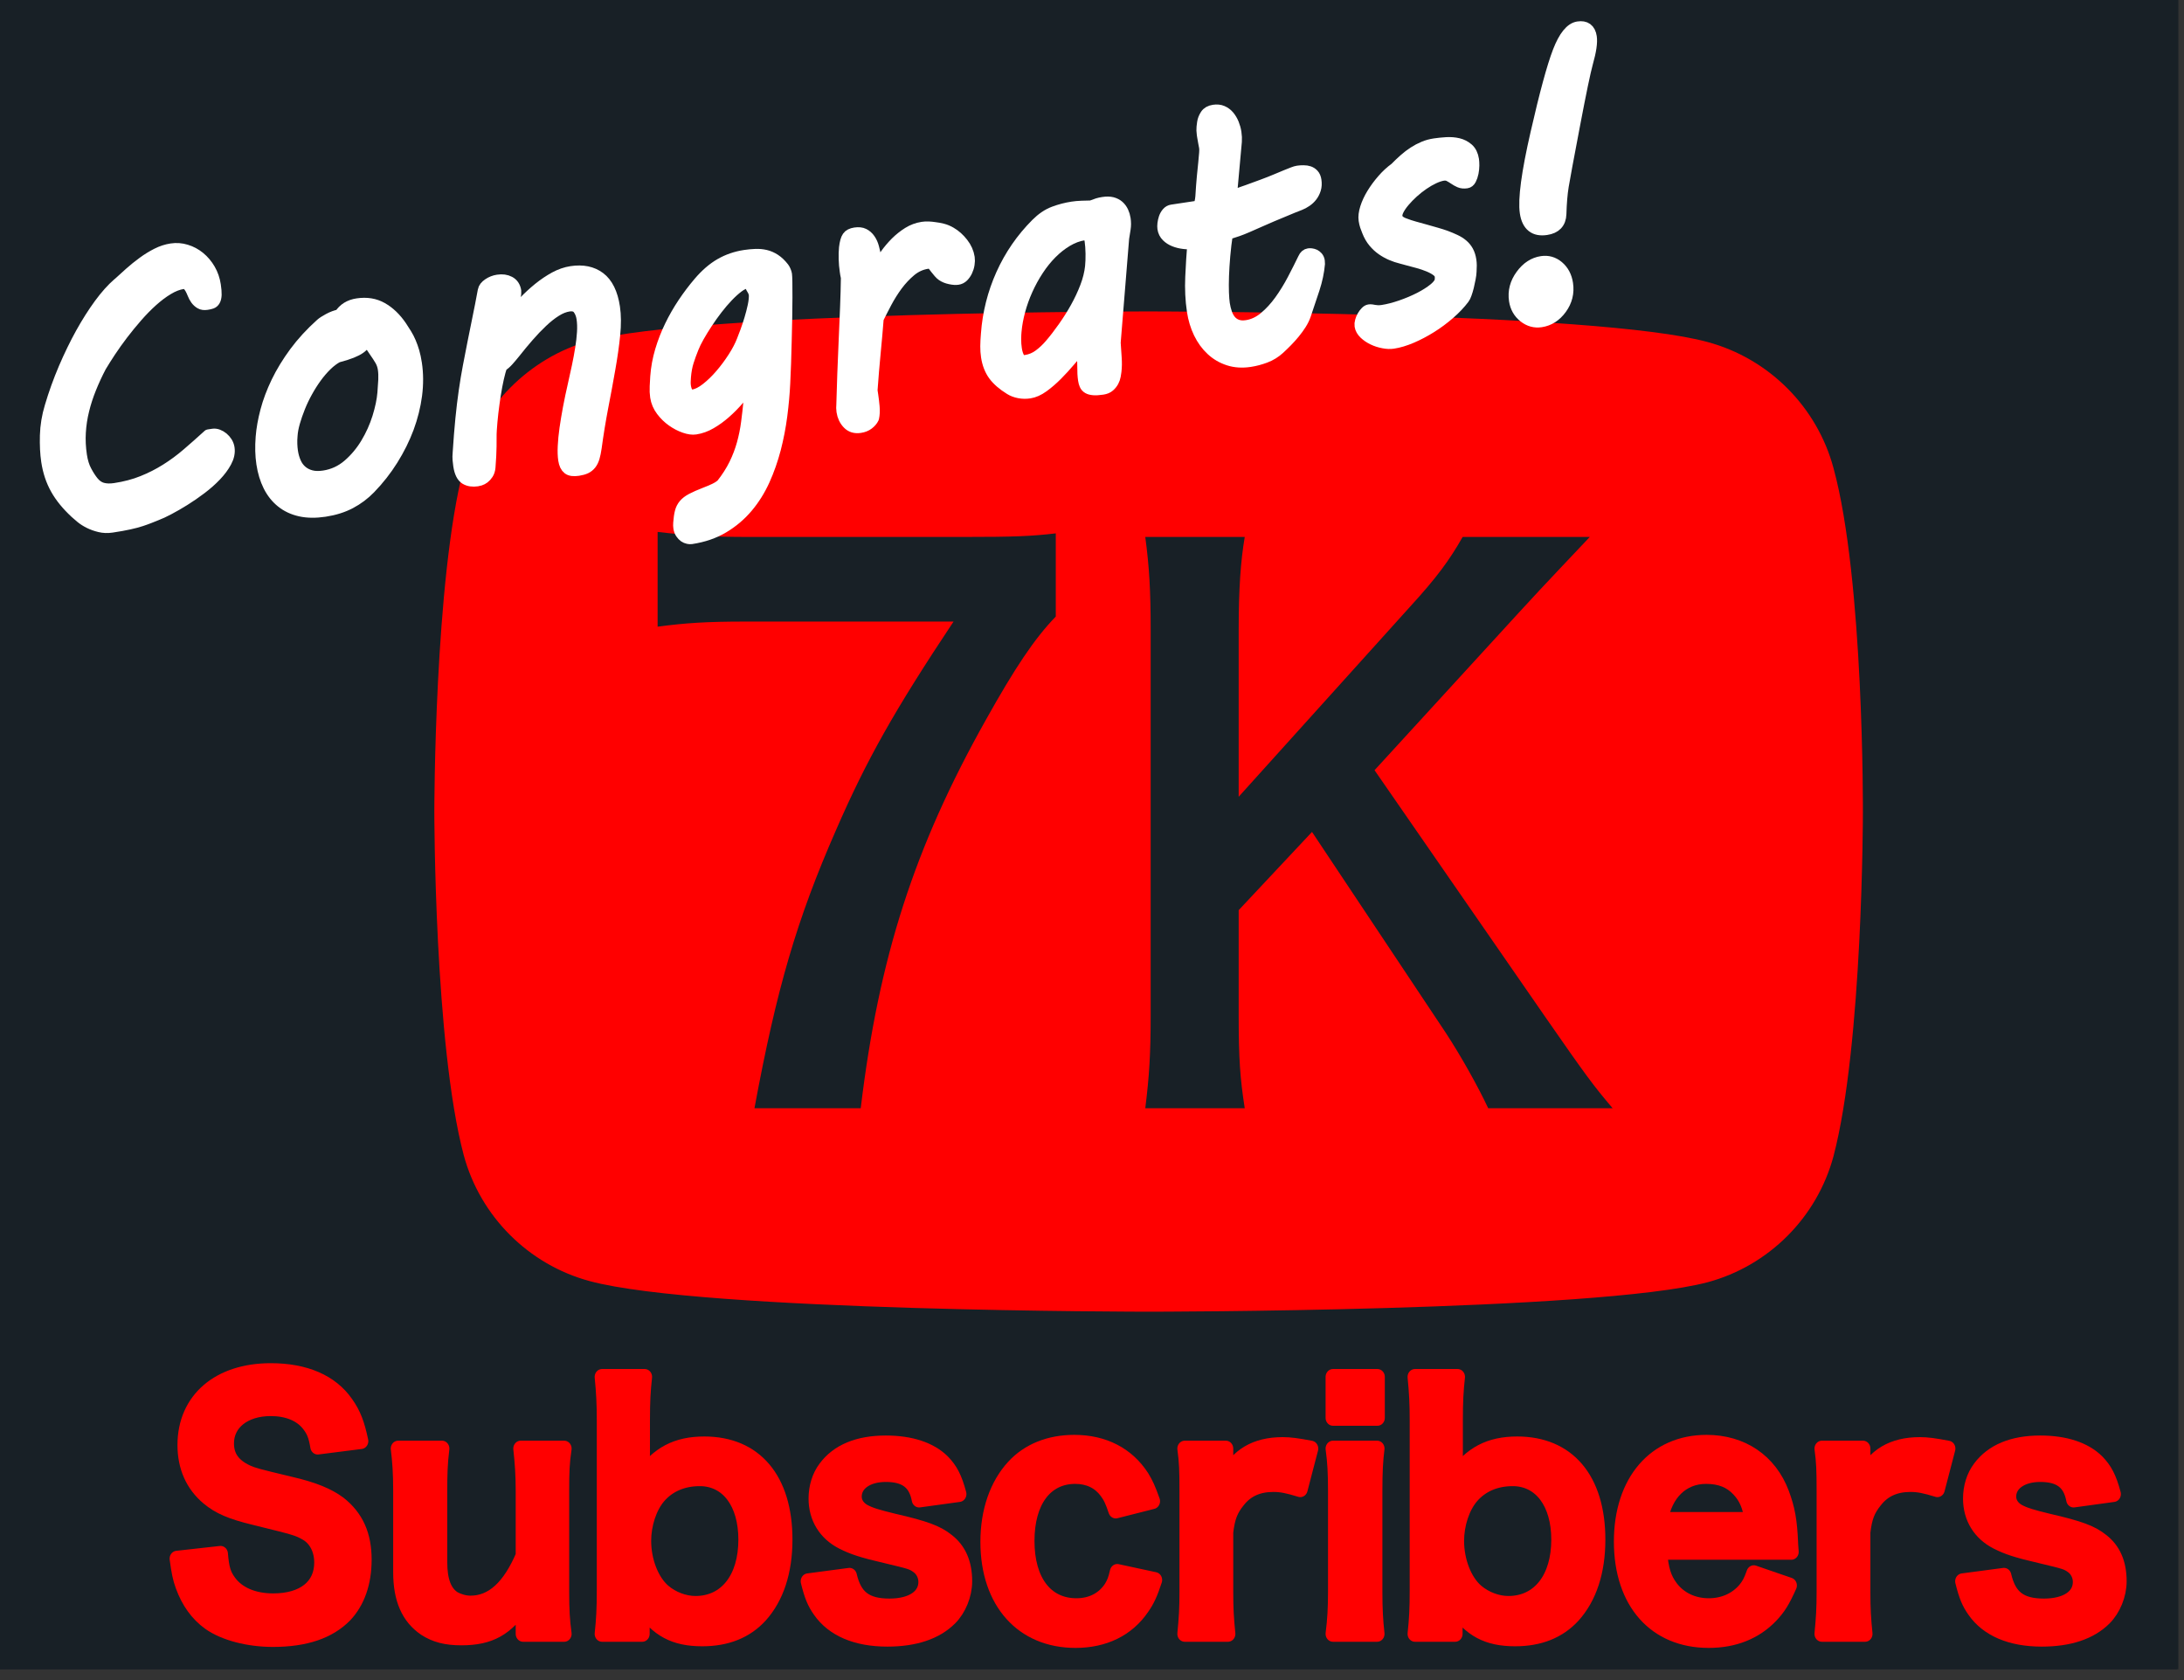 <?xml version="1.0" encoding="UTF-8" standalone="no"?>
<!DOCTYPE svg PUBLIC "-//W3C//DTD SVG 1.1//EN" "http://www.w3.org/Graphics/SVG/1.1/DTD/svg11.dtd">
<svg width="100%" height="100%" viewBox="0 0 143 110" version="1.1" xmlns="http://www.w3.org/2000/svg" xmlns:xlink="http://www.w3.org/1999/xlink" xml:space="preserve" xmlns:serif="http://www.serif.com/" style="fill-rule:evenodd;clip-rule:evenodd;stroke-linejoin:round;stroke-miterlimit:2;">
    <rect x="0" y="0" width="143" height="110" fill="#333333" stroke="none"/>
    <g transform="matrix(1,0,0,1,-182.914,-200.431)">
        <path d="M325.544,200.431L182.914,200.431L182.914,309.723L325.544,309.723L325.544,200.431ZM294.14,230.537L220.701,230.537L220.701,277.881L294.14,277.881L294.14,230.537Z" style="fill:rgb(24,32,38);"/>
        <clipPath id="_clip1">
            <path d="M325.544,200.431L182.914,200.431L182.914,309.723L325.544,309.723L325.544,200.431ZM294.14,230.537L220.701,230.537L220.701,277.881L294.14,277.881L294.14,230.537Z"/>
        </clipPath>
        <g clip-path="url(#_clip1)">
            <g transform="matrix(0.249,0,0,0.36,170.29,157.769)">
                <rect x="50.667" y="118.667" width="572.444" height="304" style="fill:rgb(24,32,38);"/>
            </g>
        </g>
        <g transform="matrix(0.625,0,0,0.667,193.611,307.154)">
            <path d="M1.428,-7.003C1.618,-5.704 1.745,-5.101 2.03,-4.372C2.632,-2.819 3.551,-1.616 4.817,-0.761C6.337,0.252 8.873,0.885 11.473,0.885C14.866,0.885 17.37,0.094 19.048,-1.521C20.346,-2.819 21.043,-4.657 21.043,-6.908C21.043,-9.286 20.22,-11.029 18.415,-12.361C17.275,-13.153 15.754,-13.756 13.249,-14.294C9.729,-15.087 9.476,-15.15 8.778,-15.436C7.32,-16.07 6.622,-16.989 6.622,-18.32C6.622,-20.381 8.493,-21.776 11.251,-21.776C12.995,-21.776 14.39,-21.237 15.215,-20.254C15.754,-19.62 15.976,-19.081 16.166,-18.003L20.695,-18.542C20.315,-20.223 19.935,-21.174 19.143,-22.219C17.591,-24.309 14.866,-25.417 11.251,-25.417C5.799,-25.417 2.252,-22.567 2.252,-18.162C2.252,-16.038 3.076,-14.294 4.691,-13.026C5.83,-12.139 7.098,-11.632 9.476,-11.093C13.851,-10.078 14.041,-10.047 14.993,-9.539C15.976,-9 16.578,-7.923 16.578,-6.623C16.578,-4.245 14.676,-2.819 11.505,-2.819C9.444,-2.819 7.795,-3.485 6.876,-4.689C6.305,-5.418 6.115,-6.052 5.989,-7.479L1.428,-7.003Z" style="fill:rgb(255,0,0);fill-rule:nonzero;stroke:rgb(255,0,0);stroke-width:1.55px;"/>
            <path d="M37.433,-17.81C37.591,-16.447 37.686,-15.243 37.686,-13.69L37.686,-7.288C36.259,-4.15 34.452,-2.597 32.169,-2.597C31.566,-2.597 30.901,-2.787 30.425,-3.041C29.442,-3.643 28.966,-4.816 28.966,-6.654L28.966,-13.69C28.966,-15.306 28.998,-16.384 29.188,-17.81L24.597,-17.81C24.755,-16.637 24.85,-15.433 24.85,-13.69L24.85,-5.671C24.85,-3.072 25.673,-1.299 27.415,-0.191C28.46,0.442 29.601,0.727 31.218,0.727C34.23,0.727 35.974,-0.191 37.718,-2.66C37.686,-1.869 37.686,-1.774 37.686,-1.299L37.686,0.378L41.993,0.378C41.802,-0.921 41.739,-1.998 41.739,-3.741L41.739,-13.691C41.739,-15.465 41.771,-16.448 41.993,-17.81L37.433,-17.81Z" style="fill:rgb(255,0,0);fill-rule:nonzero;stroke:rgb(255,0,0);stroke-width:1.55px;"/>
            <path d="M50.17,0.378L50.17,-1.175C50.17,-1.555 50.17,-1.904 50.138,-2.316C51.723,-0.096 53.53,0.822 56.447,0.822C59.016,0.822 61.045,0.062 62.533,-1.457C64.243,-3.231 65.129,-5.767 65.129,-8.874C65.129,-14.771 61.995,-18.222 56.669,-18.222C53.752,-18.222 51.787,-17.241 50.138,-15.025C50.17,-16.101 50.201,-16.893 50.201,-17.399L50.201,-20.567C50.201,-22.469 50.265,-23.515 50.423,-24.846L45.958,-24.846C46.117,-23.325 46.18,-22.216 46.18,-20.599L46.18,-3.897C46.18,-2.03 46.117,-1.016 45.958,0.378L50.17,0.378ZM61.013,-8.874C61.013,-5.038 58.952,-2.565 55.75,-2.565C54.577,-2.565 53.34,-3.009 52.421,-3.738C51.153,-4.753 50.328,-6.75 50.328,-8.748C50.328,-10.396 50.931,-12.108 51.882,-13.154C52.928,-14.296 54.418,-14.898 56.194,-14.898C59.111,-14.898 61.013,-12.52 61.013,-8.874Z" style="fill:rgb(255,0,0);fill-rule:nonzero;stroke:rgb(255,0,0);stroke-width:1.55px;"/>
            <path d="M67.542,-4.785C67.922,-3.358 68.208,-2.724 68.778,-1.963C70.139,-0.128 72.577,0.854 75.844,0.854C78.729,0.854 80.947,0.157 82.404,-1.204C83.354,-2.09 83.956,-3.485 83.956,-4.785C83.956,-6.528 83.354,-7.828 82.119,-8.716C81.074,-9.508 79.776,-9.952 76.541,-10.65C74.734,-11.062 74.068,-11.252 73.37,-11.601C72.736,-11.95 72.387,-12.489 72.387,-13.091C72.387,-14.422 73.719,-15.31 75.685,-15.31C77.746,-15.31 78.825,-14.549 79.173,-12.806L83.354,-13.345C82.911,-14.898 82.467,-15.69 81.644,-16.481C80.346,-17.684 78.285,-18.317 75.685,-18.317C72.799,-18.317 70.646,-17.494 69.348,-15.848C68.714,-15.057 68.366,-14.01 68.366,-12.901C68.366,-11.062 69.348,-9.54 71.152,-8.684C72.229,-8.177 73.212,-7.86 75.717,-7.321C78.254,-6.75 78.444,-6.718 79.046,-6.306C79.554,-5.958 79.871,-5.355 79.871,-4.721C79.871,-3.231 78.412,-2.312 76.066,-2.312C73.592,-2.312 72.419,-3.168 71.881,-5.324L67.542,-4.785Z" style="fill:rgb(255,0,0);fill-rule:nonzero;stroke:rgb(255,0,0);stroke-width:1.55px;"/>
            <path d="M103.638,-12.647C103.194,-13.82 102.94,-14.327 102.528,-14.961C101.007,-17.178 98.535,-18.381 95.429,-18.381C92.83,-18.381 90.611,-17.557 89.06,-15.975C87.318,-14.201 86.368,-11.633 86.368,-8.652C86.368,-2.787 89.978,0.981 95.556,0.981C98.566,0.981 101.007,-0.127 102.528,-2.217C103.099,-2.977 103.416,-3.643 103.859,-4.911L99.929,-5.704C99.739,-4.911 99.581,-4.563 99.295,-4.119C98.503,-2.977 97.235,-2.343 95.651,-2.343C92.45,-2.343 90.484,-4.785 90.484,-8.748C90.484,-12.679 92.418,-15.12 95.524,-15.12C96.918,-15.12 98.028,-14.613 98.788,-13.662C99.2,-13.154 99.422,-12.71 99.771,-11.728L103.638,-12.647Z" style="fill:rgb(255,0,0);fill-rule:nonzero;stroke:rgb(255,0,0);stroke-width:1.55px;"/>
            <path d="M120.213,-17.81C118.787,-18.064 118.027,-18.159 117.266,-18.159C114.413,-18.159 112.448,-17.082 111.307,-14.834L111.307,-17.81L107.001,-17.81C107.191,-16.511 107.223,-15.624 107.223,-13.691L107.223,-3.741C107.223,-2.093 107.16,-1.174 107.001,0.378L111.529,0.378C111.371,-1.111 111.307,-2.03 111.307,-3.741L111.307,-9.603C111.498,-11.124 111.815,-11.853 112.607,-12.772C113.494,-13.821 114.699,-14.328 116.283,-14.328C117.107,-14.328 117.773,-14.201 119.104,-13.821L120.213,-17.81Z" style="fill:rgb(255,0,0);fill-rule:nonzero;stroke:rgb(255,0,0);stroke-width:1.55px;"/>
            <path d="M122.531,-24.846L122.531,-20.825L127.186,-20.825L127.186,-24.846L122.531,-24.846ZM122.531,-17.81C122.721,-16.511 122.785,-15.434 122.785,-13.691L122.785,-3.741C122.784,-2.157 122.721,-1.048 122.531,0.378L127.154,0.378C126.996,-0.953 126.933,-2.03 126.933,-3.773L126.933,-13.659C126.933,-15.592 126.996,-16.638 127.154,-17.81L122.531,-17.81Z" style="fill:rgb(255,0,0);fill-rule:nonzero;stroke:rgb(255,0,0);stroke-width:1.55px;"/>
            <path d="M135.332,0.378L135.332,-1.175C135.332,-1.555 135.332,-1.904 135.3,-2.316C136.885,-0.096 138.692,0.822 141.609,0.822C144.177,0.822 146.207,0.062 147.695,-1.457C149.405,-3.231 150.291,-5.767 150.291,-8.874C150.291,-14.771 147.156,-18.222 141.831,-18.222C138.914,-18.222 136.949,-17.241 135.3,-15.025C135.332,-16.101 135.363,-16.893 135.363,-17.399L135.363,-20.567C135.363,-22.469 135.427,-23.515 135.585,-24.846L131.12,-24.846C131.279,-23.325 131.342,-22.216 131.342,-20.599L131.342,-3.897C131.342,-2.03 131.279,-1.016 131.12,0.378L135.332,0.378ZM146.175,-8.874C146.175,-5.038 144.114,-2.565 140.912,-2.565C139.739,-2.565 138.502,-3.009 137.583,-3.738C136.314,-4.753 135.49,-6.75 135.49,-8.748C135.49,-10.396 136.092,-12.108 137.044,-13.154C138.09,-14.296 139.58,-14.898 141.356,-14.898C144.273,-14.898 146.175,-12.52 146.175,-8.874Z" style="fill:rgb(255,0,0);fill-rule:nonzero;stroke:rgb(255,0,0);stroke-width:1.55px;"/>
            <path d="M170.546,-7.672C170.482,-8.4 170.482,-8.495 170.482,-8.558C170.387,-10.711 170.165,-11.853 169.563,-13.375C168.295,-16.545 165.379,-18.381 161.671,-18.381C156.252,-18.381 152.734,-14.549 152.734,-8.685C152.734,-2.756 156.283,0.981 161.893,0.981C164.555,0.981 166.774,0.157 168.422,-1.457C169.214,-2.248 169.626,-2.851 170.355,-4.373L166.616,-5.579C166.299,-4.722 166.077,-4.373 165.696,-3.929C164.777,-2.914 163.446,-2.343 161.893,-2.343C160.277,-2.343 158.85,-2.978 157.931,-4.12C157.202,-5.039 156.917,-5.927 156.759,-7.672L170.546,-7.672ZM156.854,-10.806C157.329,-13.47 159.136,-15.12 161.608,-15.12C163.097,-15.12 164.175,-14.708 165.031,-13.851C165.823,-13.058 166.204,-12.201 166.425,-10.806L156.854,-10.806Z" style="fill:rgb(255,0,0);fill-rule:nonzero;stroke:rgb(255,0,0);stroke-width:1.55px;"/>
            <path d="M186.961,-17.81C185.535,-18.064 184.774,-18.159 184.014,-18.159C181.161,-18.159 179.196,-17.082 178.055,-14.834L178.055,-17.81L173.749,-17.81C173.939,-16.511 173.971,-15.624 173.971,-13.691L173.971,-3.741C173.971,-2.093 173.907,-1.174 173.749,0.378L178.277,0.378C178.118,-1.111 178.055,-2.03 178.055,-3.741L178.055,-9.603C178.245,-11.124 178.562,-11.853 179.355,-12.772C180.242,-13.821 181.446,-14.328 183.031,-14.328C183.855,-14.328 184.521,-14.201 185.852,-13.821L186.961,-17.81Z" style="fill:rgb(255,0,0);fill-rule:nonzero;stroke:rgb(255,0,0);stroke-width:1.55px;"/>
            <path d="M188.486,-4.785C188.867,-3.358 189.152,-2.724 189.722,-1.963C191.084,-0.128 193.522,0.854 196.788,0.854C199.674,0.854 201.892,0.157 203.348,-1.204C204.298,-2.09 204.9,-3.485 204.9,-4.785C204.9,-6.528 204.298,-7.828 203.063,-8.716C202.019,-9.508 200.72,-9.952 197.486,-10.65C195.678,-11.062 195.012,-11.252 194.315,-11.601C193.68,-11.95 193.332,-12.489 193.332,-13.091C193.332,-14.422 194.663,-15.31 196.63,-15.31C198.691,-15.31 199.769,-14.549 200.118,-12.806L204.298,-13.345C203.855,-14.898 203.412,-15.69 202.589,-16.481C201.29,-17.684 199.23,-18.317 196.63,-18.317C193.744,-18.317 191.59,-17.494 190.292,-15.848C189.659,-15.057 189.31,-14.01 189.31,-12.901C189.31,-11.062 190.292,-9.54 192.097,-8.684C193.173,-8.177 194.156,-7.86 196.661,-7.321C199.198,-6.75 199.388,-6.718 199.991,-6.306C200.498,-5.958 200.815,-5.355 200.815,-4.721C200.815,-3.231 199.357,-2.312 197.01,-2.312C194.537,-2.312 193.363,-3.168 192.825,-5.324L188.486,-4.785Z" style="fill:rgb(255,0,0);fill-rule:nonzero;stroke:rgb(255,0,0);stroke-width:1.55px;"/>
        </g>
        <path d="M302.962,231.069C301.883,227.062 298.724,223.903 294.718,222.824C287.398,220.821 258.12,220.821 258.12,220.821C258.12,220.821 228.842,220.821 221.522,222.748C217.593,223.826 214.357,227.062 213.278,231.069C211.352,238.388 211.352,253.566 211.352,253.566C211.352,253.566 211.352,268.822 213.278,276.064C214.357,280.07 217.516,283.23 221.523,284.309C228.919,286.312 258.12,286.312 258.12,286.312C258.12,286.312 287.398,286.312 294.718,284.385C298.725,283.307 301.883,280.147 302.962,276.141C304.889,268.822 304.889,253.643 304.889,253.643C304.889,253.643 304.966,238.388 302.962,231.069ZM252.043,235.352C250.457,235.54 249.312,235.587 246.009,235.587L232.005,235.587C229.407,235.587 227.997,235.493 225.972,235.258L225.972,241.462C227.777,241.221 229.142,241.127 231.741,241.127L245.349,241.127C241.473,246.955 239.668,250.151 237.642,254.804C235.088,260.632 233.766,265.144 232.313,272.993L239.271,272.993C240.46,263.076 242.794,255.885 247.463,247.566C249.356,244.182 250.633,242.255 252.043,240.798L252.043,235.352ZM272.914,250.859L282.338,240.568C284.276,238.453 285.729,236.949 287.007,235.587L278.683,235.587C277.802,237.137 276.966,238.265 275.248,240.145L264.018,252.598L264.018,241.649C264.018,238.97 264.15,237.137 264.415,235.587L257.902,235.587C258.167,237.56 258.255,239.111 258.255,241.649L258.255,266.931C258.255,269.421 258.167,270.878 257.902,272.993L264.415,272.993C264.106,271.019 264.018,269.703 264.018,266.931L264.018,260.023L268.819,254.901L277.582,268.059C278.595,269.609 279.696,271.583 280.357,272.993L288.504,272.993C287.227,271.489 286.742,270.831 284.1,267.025L272.914,250.859Z" style="fill:rgb(255,0,0);"/>
        <g transform="matrix(2.004,-0.302,0.322,2.138,-122.395,-116.848)">
            <path d="M124.938,180.171C124.938,179.944 124.966,179.687 125.02,179.4C125.075,179.113 125.171,178.835 125.308,178.565C125.495,178.19 125.704,177.828 125.934,177.478C126.165,177.129 126.401,176.806 126.643,176.511C126.886,176.216 127.128,175.955 127.37,175.726C127.612,175.498 127.843,175.319 128.061,175.19L128.056,175.196C128.192,175.11 128.337,175.02 128.489,174.926C128.641,174.833 128.798,174.747 128.958,174.669C129.118,174.59 129.28,174.526 129.444,174.475C129.608,174.424 129.77,174.399 129.931,174.399C130.095,174.399 130.251,174.432 130.399,174.499C130.548,174.565 130.678,174.656 130.789,174.771C130.9,174.886 130.988,175.02 131.053,175.173C131.117,175.325 131.149,175.487 131.149,175.659C131.149,175.78 131.142,175.875 131.129,175.943C131.115,176.011 131.094,176.063 131.064,176.098C131.035,176.133 130.998,176.155 130.953,176.163C130.908,176.171 130.856,176.174 130.798,176.174C130.712,176.174 130.644,176.156 130.596,176.119C130.547,176.082 130.508,176.037 130.478,175.984C130.449,175.931 130.427,175.873 130.411,175.808C130.395,175.744 130.377,175.685 130.355,175.632C130.334,175.58 130.307,175.535 130.273,175.498C130.24,175.461 130.194,175.442 130.136,175.442C129.979,175.442 129.81,175.477 129.629,175.548C129.447,175.618 129.262,175.712 129.072,175.829C128.883,175.946 128.693,176.08 128.504,176.23C128.314,176.381 128.134,176.534 127.962,176.69C127.79,176.846 127.631,177.001 127.484,177.153C127.338,177.305 127.212,177.442 127.106,177.563C126.95,177.762 126.808,177.965 126.679,178.17C126.55,178.375 126.438,178.584 126.345,178.797C126.251,179.009 126.179,179.228 126.128,179.453C126.077,179.677 126.052,179.911 126.052,180.153C126.052,180.34 126.078,180.505 126.131,180.645C126.183,180.786 126.241,180.907 126.304,181.008C126.378,181.126 126.47,181.207 126.579,181.252C126.688,181.297 126.819,181.319 126.972,181.319C127.304,181.319 127.61,181.288 127.891,181.225C128.173,181.163 128.442,181.079 128.7,180.973C128.958,180.868 129.21,180.743 129.456,180.598C129.702,180.454 129.956,180.299 130.218,180.135L130.37,180.135C130.421,180.135 130.473,180.149 130.525,180.176C130.578,180.204 130.625,180.239 130.666,180.282C130.707,180.325 130.74,180.374 130.766,180.428C130.791,180.483 130.804,180.54 130.804,180.598C130.804,180.727 130.753,180.855 130.651,180.982C130.55,181.109 130.42,181.23 130.262,181.345C130.103,181.461 129.925,181.569 129.725,181.671C129.526,181.772 129.33,181.862 129.137,181.94C128.943,182.018 128.763,182.085 128.595,182.139C128.427,182.194 128.292,182.231 128.19,182.251C128.104,182.27 128.021,182.289 127.941,182.306C127.861,182.324 127.766,182.341 127.657,182.359C127.548,182.377 127.417,182.39 127.265,182.4C127.112,182.41 126.921,182.415 126.69,182.415C126.55,182.415 126.421,182.392 126.304,182.347C126.186,182.302 126.082,182.25 125.99,182.189C125.898,182.129 125.82,182.065 125.756,181.999C125.691,181.932 125.64,181.876 125.6,181.829C125.37,181.559 125.202,181.294 125.097,181.032C124.991,180.77 124.938,180.483 124.938,180.171Z" style="fill:white;fill-rule:nonzero;stroke:white;stroke-width:0.38px;"/>
            <path d="M131.905,180.423C131.964,180.184 132.055,179.931 132.178,179.664C132.301,179.396 132.462,179.126 132.661,178.852C132.86,178.579 133.1,178.311 133.379,178.049C133.658,177.788 133.981,177.544 134.349,177.317C134.407,177.282 134.497,177.244 134.618,177.203C134.739,177.162 134.864,177.137 134.993,177.13C135.145,176.965 135.35,176.883 135.608,176.883C135.913,176.883 136.17,176.961 136.379,177.115C136.588,177.269 136.761,177.479 136.897,177.745C136.94,177.831 136.98,177.915 137.017,177.997C137.055,178.079 137.086,178.166 137.111,178.257C137.137,178.349 137.157,178.448 137.173,178.553C137.188,178.659 137.196,178.778 137.196,178.911C137.196,179.219 137.147,179.534 137.05,179.854C136.952,180.174 136.813,180.487 136.634,180.792C136.454,181.096 136.236,181.388 135.98,181.668C135.725,181.947 135.44,182.198 135.128,182.421C134.917,182.573 134.683,182.691 134.428,182.775C134.172,182.859 133.886,182.901 133.569,182.901C133.268,182.901 133.008,182.861 132.787,182.781C132.566,182.701 132.383,182.587 132.236,182.438C132.09,182.29 131.98,182.112 131.908,181.905C131.836,181.698 131.8,181.467 131.8,181.214C131.8,180.967 131.835,180.704 131.905,180.423ZM132.878,180.499C132.854,180.589 132.838,180.674 132.828,180.754C132.818,180.834 132.813,180.911 132.813,180.985C132.813,181.114 132.83,181.234 132.863,181.345C132.896,181.457 132.95,181.552 133.024,181.632C133.099,181.713 133.191,181.775 133.303,181.82C133.414,181.865 133.55,181.887 133.71,181.887C134.007,181.887 134.283,181.812 134.539,181.662C134.795,181.511 135.022,181.323 135.222,181.096C135.421,180.87 135.588,180.627 135.723,180.367C135.857,180.107 135.952,179.868 136.007,179.649C136.042,179.512 136.072,179.383 136.098,179.262C136.123,179.141 136.136,179.03 136.136,178.928C136.136,178.827 136.117,178.732 136.08,178.644C136.043,178.556 135.995,178.458 135.936,178.348C135.901,178.282 135.866,178.213 135.831,178.14C135.796,178.068 135.765,177.997 135.737,177.926C135.706,177.981 135.673,178.029 135.638,178.07C135.602,178.111 135.55,178.148 135.479,178.181C135.409,178.215 135.313,178.245 135.192,178.272C135.071,178.299 134.913,178.323 134.718,178.342C134.589,178.385 134.458,178.452 134.325,178.542C134.192,178.632 134.062,178.737 133.935,178.858C133.808,178.979 133.687,179.11 133.572,179.251C133.457,179.391 133.353,179.535 133.262,179.681C133.17,179.828 133.09,179.971 133.021,180.112C132.953,180.253 132.905,180.382 132.878,180.499Z" style="fill:white;fill-rule:nonzero;stroke:white;stroke-width:0.38px;"/>
            <path d="M142.352,177.856C142.216,177.856 142.069,177.888 141.913,177.953C141.757,178.017 141.595,178.104 141.427,178.214C141.259,178.323 141.088,178.447 140.914,178.586C140.74,178.724 140.569,178.868 140.401,179.016C140.315,179.09 140.233,179.158 140.155,179.218C140.077,179.279 139.999,179.325 139.921,179.356C139.866,179.446 139.808,179.564 139.748,179.711C139.687,179.857 139.628,180.017 139.569,180.191C139.511,180.365 139.455,180.543 139.402,180.724C139.35,180.906 139.306,181.075 139.27,181.231C139.251,181.313 139.235,181.393 139.224,181.471C139.212,181.549 139.198,181.632 139.183,181.72C139.167,181.808 139.148,181.903 139.127,182.005C139.105,182.106 139.079,182.219 139.048,182.344C139.028,182.419 138.997,182.478 138.954,182.523C138.911,182.568 138.866,182.602 138.819,182.626C138.772,182.649 138.727,182.664 138.684,182.67C138.641,182.675 138.608,182.678 138.585,182.678C138.436,182.678 138.315,182.643 138.222,182.573C138.128,182.503 138.081,182.366 138.081,182.163C138.081,182.108 138.083,182.05 138.087,181.99C138.091,181.929 138.102,181.862 138.122,181.788C138.208,181.417 138.291,181.083 138.371,180.786C138.451,180.489 138.532,180.214 138.614,179.96C138.696,179.706 138.779,179.466 138.863,179.242C138.947,179.017 139.033,178.791 139.121,178.562C139.209,178.334 139.301,178.097 139.396,177.853C139.492,177.609 139.595,177.339 139.704,177.042C139.727,176.975 139.789,176.92 139.889,176.875C139.988,176.83 140.095,176.807 140.208,176.807C140.356,176.807 140.478,176.84 140.574,176.907C140.67,176.973 140.718,177.069 140.718,177.194C140.718,177.206 140.714,177.227 140.706,177.258C140.698,177.29 140.686,177.323 140.671,177.358L140.413,177.967C140.577,177.839 140.748,177.71 140.926,177.581C141.103,177.452 141.286,177.336 141.474,177.232C141.661,177.129 141.85,177.045 142.039,176.98C142.228,176.916 142.415,176.883 142.599,176.883C142.974,176.883 143.266,176.984 143.477,177.185C143.688,177.386 143.794,177.698 143.794,178.12C143.794,178.362 143.752,178.637 143.668,178.946C143.584,179.255 143.478,179.586 143.351,179.939C143.225,180.293 143.088,180.664 142.941,181.052C142.795,181.441 142.659,181.837 142.534,182.239C142.499,182.348 142.463,182.44 142.426,182.514C142.389,182.589 142.345,182.648 142.294,182.693C142.243,182.738 142.183,182.77 142.115,182.79C142.047,182.809 141.964,182.819 141.866,182.819C141.714,182.819 141.608,182.791 141.55,182.734C141.491,182.677 141.462,182.587 141.462,182.462C141.462,182.352 141.478,182.218 141.512,182.06C141.545,181.902 141.592,181.728 141.652,181.539C141.713,181.349 141.783,181.147 141.863,180.932C141.943,180.717 142.03,180.499 142.124,180.276C142.198,180.096 142.271,179.917 142.344,179.737C142.416,179.557 142.48,179.383 142.537,179.215C142.594,179.048 142.64,178.887 142.675,178.735C142.71,178.583 142.727,178.442 142.727,178.313C142.727,178.192 142.701,178.086 142.648,177.994C142.596,177.902 142.497,177.856 142.352,177.856Z" style="fill:white;fill-rule:nonzero;stroke:white;stroke-width:0.38px;"/>
            <path d="M145.147,185.374C145.116,185.374 145.081,185.367 145.042,185.353C145.003,185.34 144.967,185.318 144.933,185.289C144.9,185.259 144.872,185.222 144.849,185.177C144.825,185.132 144.813,185.079 144.813,185.016C144.813,184.973 144.819,184.928 144.831,184.882C144.862,184.753 144.895,184.648 144.931,184.568C144.966,184.488 145.016,184.421 145.083,184.366C145.149,184.311 145.239,184.265 145.352,184.228C145.466,184.191 145.614,184.153 145.798,184.114C145.915,184.09 146.025,184.064 146.129,184.035C146.232,184.006 146.317,183.969 146.384,183.926C146.583,183.751 146.752,183.569 146.891,183.382C147.029,183.194 147.146,183 147.242,182.799C147.338,182.597 147.418,182.391 147.482,182.18C147.547,181.969 147.608,181.755 147.667,181.536C147.69,181.462 147.711,181.384 147.728,181.304C147.746,181.224 147.768,181.133 147.796,181.032C147.647,181.161 147.493,181.29 147.333,181.419C147.173,181.548 147.009,181.663 146.841,181.764C146.673,181.866 146.502,181.949 146.328,182.013C146.154,182.078 145.981,182.11 145.809,182.11C145.708,182.11 145.594,182.079 145.467,182.016C145.34,181.954 145.22,181.872 145.106,181.77C144.993,181.669 144.897,181.55 144.819,181.416C144.741,181.281 144.702,181.139 144.702,180.991C144.702,180.897 144.714,180.796 144.737,180.686C144.761,180.577 144.782,180.479 144.802,180.393C144.864,180.135 144.956,179.885 145.077,179.643C145.198,179.401 145.339,179.171 145.499,178.952C145.659,178.733 145.835,178.525 146.026,178.328C146.218,178.131 146.417,177.948 146.624,177.78C146.882,177.569 147.14,177.417 147.397,177.323C147.655,177.229 147.929,177.182 148.218,177.182C148.339,177.182 148.455,177.188 148.566,177.2C148.678,177.212 148.783,177.236 148.883,177.273C148.982,177.31 149.075,177.365 149.161,177.437C149.247,177.509 149.325,177.604 149.395,177.721C149.411,177.749 149.424,177.781 149.433,177.818C149.443,177.855 149.448,177.887 149.448,177.915C149.448,177.946 149.439,178.023 149.422,178.146C149.404,178.269 149.381,178.422 149.351,178.603C149.322,178.785 149.287,178.988 149.246,179.213C149.205,179.437 149.163,179.664 149.12,179.892C149.077,180.121 149.034,180.345 148.991,180.566C148.948,180.787 148.907,180.985 148.868,181.161C148.802,181.469 148.719,181.788 148.619,182.116C148.519,182.444 148.398,182.764 148.256,183.077C148.113,183.389 147.946,183.684 147.755,183.962C147.563,184.239 147.341,184.482 147.087,184.691C146.833,184.9 146.546,185.066 146.225,185.189C145.905,185.312 145.546,185.374 145.147,185.374ZM145.727,180.522C145.716,180.569 145.705,180.617 145.695,180.666C145.685,180.715 145.681,180.762 145.681,180.809C145.681,180.895 145.696,180.969 145.727,181.032C145.759,181.094 145.815,181.126 145.897,181.126C146.026,181.126 146.178,181.08 146.351,180.988C146.525,180.896 146.699,180.78 146.873,180.639C147.047,180.499 147.211,180.346 147.365,180.182C147.519,180.018 147.641,179.862 147.731,179.714C147.77,179.651 147.822,179.565 147.887,179.456C147.951,179.346 148.016,179.228 148.08,179.101C148.144,178.974 148.202,178.847 148.253,178.72C148.304,178.593 148.335,178.481 148.347,178.383C148.347,178.317 148.333,178.256 148.306,178.199C148.278,178.142 148.255,178.063 148.235,177.962L148.183,177.962C148.089,177.962 147.981,177.992 147.86,178.052C147.739,178.113 147.611,178.192 147.476,178.29C147.342,178.387 147.206,178.498 147.069,178.621C146.933,178.744 146.804,178.869 146.683,178.996C146.561,179.123 146.451,179.246 146.351,179.365C146.252,179.484 146.175,179.589 146.12,179.678C146.038,179.807 145.963,179.937 145.894,180.068C145.826,180.199 145.77,180.35 145.727,180.522Z" style="fill:white;fill-rule:nonzero;stroke:white;stroke-width:0.38px;"/>
            <path d="M150.614,182.063C150.665,181.79 150.724,181.489 150.79,181.161C150.856,180.833 150.925,180.501 150.995,180.165C151.065,179.829 151.134,179.499 151.2,179.174C151.266,178.85 151.323,178.553 151.37,178.284C151.366,178.245 151.364,178.211 151.364,178.181L151.364,178.085C151.364,177.964 151.372,177.842 151.388,177.721C151.403,177.6 151.425,177.489 151.452,177.387C151.495,177.239 151.543,177.138 151.596,177.086C151.648,177.033 151.733,177.007 151.85,177.007C151.964,177.007 152.055,177.029 152.123,177.074C152.191,177.119 152.245,177.178 152.284,177.253C152.323,177.327 152.349,177.412 152.36,177.507C152.372,177.603 152.378,177.702 152.378,177.803C152.378,177.858 152.376,177.919 152.372,177.985C152.368,178.051 152.366,178.104 152.366,178.143C152.475,178.03 152.592,177.914 152.715,177.795C152.838,177.675 152.969,177.568 153.107,177.472C153.246,177.377 153.392,177.298 153.547,177.235C153.701,177.173 153.862,177.141 154.03,177.141C154.097,177.141 154.162,177.147 154.226,177.159C154.291,177.171 154.356,177.186 154.423,177.206C154.501,177.225 154.582,177.252 154.666,177.285C154.75,177.318 154.831,177.364 154.909,177.423C155.038,177.52 155.146,177.642 155.234,177.789C155.322,177.935 155.366,178.085 155.366,178.237C155.366,178.296 155.354,178.359 155.331,178.427C155.308,178.496 155.275,178.558 155.234,178.615C155.193,178.672 155.145,178.718 155.091,178.756C155.036,178.793 154.975,178.811 154.909,178.811C154.843,178.811 154.762,178.795 154.666,178.761C154.57,178.728 154.491,178.684 154.429,178.63C154.401,178.606 154.373,178.573 154.344,178.53C154.314,178.487 154.287,178.444 154.262,178.401C154.236,178.358 154.213,178.318 154.191,178.281C154.17,178.244 154.153,178.219 154.141,178.208C154.122,178.204 154.1,178.201 154.077,178.199C154.054,178.197 154.032,178.196 154.013,178.196C153.813,178.196 153.624,178.247 153.444,178.348C153.265,178.45 153.097,178.574 152.94,178.72C152.784,178.867 152.641,179.023 152.51,179.189C152.379,179.355 152.265,179.505 152.167,179.637C152.089,179.954 152.002,180.291 151.906,180.648C151.81,181.006 151.716,181.38 151.622,181.77L151.622,181.917C151.622,182.034 151.618,182.153 151.61,182.274C151.602,182.395 151.579,182.503 151.54,182.596C151.497,182.655 151.435,182.705 151.355,182.746C151.275,182.787 151.183,182.807 151.077,182.807C150.913,182.807 150.79,182.754 150.708,182.646C150.626,182.539 150.585,182.413 150.585,182.268C150.585,182.202 150.595,182.133 150.614,182.063Z" style="fill:white;fill-rule:nonzero;stroke:white;stroke-width:0.38px;"/>
            <path d="M158.454,182.415C158.454,182.301 158.468,182.166 158.495,182.007C158.522,181.849 158.536,181.653 158.536,181.419C158.407,181.512 158.265,181.624 158.108,181.753C157.952,181.882 157.79,182.005 157.622,182.122C157.454,182.239 157.287,182.338 157.121,182.418C156.955,182.498 156.8,182.538 156.655,182.538C156.538,182.538 156.427,182.52 156.321,182.485C156.216,182.45 156.126,182.403 156.052,182.344C155.845,182.18 155.695,182.016 155.603,181.852C155.512,181.688 155.466,181.497 155.466,181.278C155.466,181.18 155.475,181.079 155.492,180.973C155.51,180.868 155.536,180.747 155.571,180.61C155.72,179.993 155.975,179.422 156.336,178.896C156.697,178.371 157.145,177.923 157.681,177.551C157.888,177.407 158.095,177.314 158.302,177.273C158.509,177.232 158.714,177.212 158.917,177.212C159.007,177.212 159.107,177.217 159.219,177.229C159.33,177.241 159.431,177.253 159.52,177.264C159.61,177.245 159.683,177.231 159.74,177.223C159.797,177.215 159.856,177.212 159.919,177.212C160.036,177.212 160.134,177.227 160.212,177.258C160.29,177.29 160.352,177.332 160.399,177.384C160.446,177.437 160.48,177.498 160.502,177.566C160.523,177.634 160.534,177.706 160.534,177.78C160.534,177.882 160.518,177.978 160.487,178.07C160.456,178.162 160.425,178.255 160.393,178.348L159.62,181.436C159.604,181.604 159.591,181.758 159.579,181.899C159.567,182.04 159.544,182.171 159.509,182.292C159.497,182.327 159.482,182.371 159.465,182.424C159.447,182.476 159.419,182.527 159.38,182.576C159.341,182.625 159.292,182.667 159.233,182.702C159.175,182.737 159.099,182.755 159.005,182.755C158.884,182.755 158.787,182.747 158.715,182.731C158.642,182.715 158.587,182.693 158.548,182.664C158.509,182.634 158.483,182.599 158.472,182.558C158.46,182.517 158.454,182.469 158.454,182.415ZM156.509,180.645C156.493,180.7 156.476,180.778 156.459,180.88C156.441,180.981 156.433,181.083 156.433,181.184C156.433,181.29 156.448,181.384 156.479,181.468C156.511,181.552 156.579,181.594 156.684,181.594C156.849,181.594 157.002,181.558 157.144,181.486C157.287,181.414 157.421,181.327 157.546,181.225C157.714,181.089 157.885,180.935 158.058,180.765C158.232,180.595 158.396,180.417 158.551,180.229C158.705,180.042 158.842,179.849 158.961,179.652C159.08,179.455 159.167,179.258 159.222,179.063C159.253,178.95 159.279,178.819 159.301,178.671C159.322,178.522 159.333,178.389 159.333,178.272C159.333,178.221 159.321,178.172 159.298,178.123C159.274,178.074 159.229,178.049 159.163,178.049C158.972,178.049 158.779,178.087 158.586,178.161C158.392,178.235 158.206,178.335 158.026,178.46C157.847,178.585 157.676,178.732 157.514,178.902C157.351,179.072 157.204,179.254 157.071,179.447C156.938,179.64 156.824,179.84 156.728,180.045C156.633,180.25 156.559,180.45 156.509,180.645Z" style="fill:white;fill-rule:nonzero;stroke:white;stroke-width:0.38px;"/>
            <path d="M162.263,180.844C162.263,180.516 162.3,180.175 162.374,179.822C162.448,179.468 162.526,179.13 162.608,178.805C162.507,178.801 162.403,178.786 162.298,178.758C162.192,178.731 162.097,178.694 162.011,178.647C161.925,178.6 161.854,178.543 161.8,178.474C161.745,178.406 161.718,178.327 161.718,178.237C161.718,178.202 161.725,178.157 161.741,178.102C161.757,178.048 161.779,177.994 161.808,177.941C161.838,177.888 161.876,177.843 161.923,177.806C161.97,177.769 162.022,177.751 162.081,177.751L162.866,177.751C162.94,177.751 162.991,177.718 163.018,177.654C163.046,177.59 163.067,177.526 163.083,177.464C163.134,177.237 163.182,177.041 163.226,176.875C163.271,176.709 163.309,176.568 163.341,176.453C163.372,176.338 163.396,176.244 163.414,176.172C163.432,176.099 163.44,176.042 163.44,175.999C163.44,175.948 163.438,175.899 163.434,175.852C163.431,175.805 163.429,175.741 163.429,175.659L163.429,175.6C163.429,175.569 163.432,175.528 163.437,175.477C163.443,175.426 163.462,175.354 163.493,175.26C163.516,175.186 163.559,175.116 163.622,175.049C163.684,174.983 163.776,174.95 163.897,174.95C164.003,174.95 164.093,174.971 164.167,175.014C164.241,175.057 164.302,175.114 164.349,175.184C164.395,175.255 164.431,175.335 164.454,175.424C164.477,175.514 164.489,175.604 164.489,175.694C164.489,175.792 164.479,175.88 164.46,175.958L164.032,177.598C164.243,177.563 164.431,177.53 164.595,177.499C164.759,177.467 164.923,177.436 165.087,177.405C165.266,177.37 165.422,177.337 165.553,177.305C165.683,177.274 165.796,177.248 165.89,177.226C165.983,177.205 166.062,177.187 166.127,177.174C166.191,177.16 166.245,177.153 166.288,177.153C166.35,177.153 166.414,177.158 166.478,177.168C166.543,177.177 166.6,177.194 166.648,177.217C166.697,177.241 166.737,177.274 166.768,177.317C166.8,177.36 166.815,177.417 166.815,177.487C166.815,177.581 166.797,177.664 166.76,177.736C166.723,177.808 166.675,177.871 166.616,177.924C166.558,177.976 166.491,178.019 166.417,178.052C166.343,178.086 166.268,178.11 166.194,178.126C166.132,178.137 166.051,178.155 165.951,178.178C165.851,178.202 165.742,178.227 165.623,178.255C165.504,178.282 165.38,178.311 165.251,178.342C165.122,178.374 164.997,178.405 164.876,178.436C164.696,178.483 164.543,178.522 164.416,178.553C164.289,178.585 164.181,178.608 164.091,178.624C164.001,178.639 163.928,178.651 163.871,178.659C163.814,178.667 163.768,178.671 163.733,178.671C163.659,178.893 163.595,179.112 163.54,179.327C163.485,179.542 163.439,179.742 163.402,179.927C163.365,180.113 163.338,180.279 163.32,180.425C163.303,180.572 163.294,180.686 163.294,180.768C163.294,180.874 163.304,180.974 163.323,181.07C163.343,181.166 163.376,181.249 163.423,181.319C163.47,181.389 163.533,181.445 163.613,181.486C163.693,181.527 163.794,181.548 163.915,181.548C164.122,181.548 164.325,181.491 164.524,181.378C164.724,181.264 164.914,181.121 165.096,180.947C165.277,180.773 165.449,180.583 165.611,180.376C165.773,180.169 165.923,179.971 166.059,179.784C166.106,179.714 166.167,179.678 166.241,179.678C166.265,179.678 166.293,179.682 166.326,179.69C166.359,179.698 166.391,179.712 166.423,179.731C166.454,179.751 166.48,179.776 166.502,179.807C166.523,179.839 166.534,179.876 166.534,179.919C166.534,179.95 166.532,179.973 166.528,179.989C166.466,180.231 166.369,180.474 166.238,180.718C166.107,180.963 165.974,181.208 165.837,181.454C165.79,181.54 165.728,181.624 165.652,181.706C165.576,181.788 165.493,181.867 165.403,181.943C165.313,182.019 165.22,182.091 165.122,182.16C165.024,182.228 164.933,182.29 164.847,182.344C164.698,182.438 164.536,182.503 164.36,182.538C164.184,182.573 164.015,182.59 163.85,182.59C163.597,182.59 163.371,182.545 163.174,182.453C162.976,182.361 162.81,182.236 162.676,182.078C162.541,181.92 162.438,181.735 162.368,181.524C162.298,181.313 162.263,181.087 162.263,180.844Z" style="fill:white;fill-rule:nonzero;stroke:white;stroke-width:0.38px;"/>
            <path d="M167.899,181.63C167.931,181.63 167.959,181.633 167.984,181.641C168.01,181.649 168.038,181.658 168.069,181.668C168.1,181.677 168.136,181.686 168.175,181.694C168.214,181.702 168.265,181.706 168.327,181.706C168.511,181.706 168.715,181.686 168.939,181.647C169.164,181.608 169.376,181.557 169.575,181.495C169.774,181.432 169.945,181.361 170.088,181.281C170.23,181.201 170.311,181.118 170.331,181.032C170.343,180.985 170.349,180.944 170.349,180.909C170.349,180.842 170.316,180.779 170.252,180.718C170.187,180.658 170.106,180.6 170.009,180.546C169.911,180.491 169.806,180.44 169.692,180.393C169.579,180.346 169.474,180.303 169.376,180.264L169.177,180.182C169.075,180.143 168.975,180.095 168.878,180.039C168.78,179.982 168.689,179.917 168.605,179.842C168.521,179.768 168.447,179.681 168.383,179.582C168.318,179.482 168.27,179.368 168.239,179.239C168.224,179.184 168.211,179.13 168.201,179.075C168.191,179.02 168.186,178.962 168.186,178.899C168.186,178.798 168.221,178.681 168.289,178.55C168.357,178.42 168.449,178.29 168.564,178.161C168.68,178.032 168.81,177.909 168.957,177.792C169.103,177.674 169.257,177.577 169.417,177.499C169.534,177.417 169.647,177.342 169.757,177.276C169.866,177.21 169.976,177.153 170.088,177.106C170.199,177.059 170.312,177.022 170.428,176.995C170.543,176.967 170.665,176.954 170.794,176.954C170.911,176.954 171.038,176.96 171.175,176.971C171.311,176.983 171.436,177.01 171.55,177.053C171.663,177.096 171.758,177.16 171.834,177.244C171.91,177.328 171.948,177.44 171.948,177.581C171.948,177.624 171.942,177.68 171.931,177.751C171.919,177.821 171.899,177.891 171.872,177.962C171.845,178.032 171.811,178.092 171.772,178.143C171.733,178.194 171.686,178.219 171.632,178.219C171.542,178.219 171.468,178.202 171.409,178.167C171.35,178.132 171.298,178.093 171.251,178.052C171.204,178.011 171.155,177.973 171.104,177.938C171.054,177.903 170.991,177.885 170.917,177.885C170.827,177.885 170.723,177.902 170.603,177.935C170.484,177.968 170.362,178.013 170.237,178.07C170.112,178.127 169.99,178.192 169.871,178.266C169.752,178.34 169.644,178.417 169.549,178.495C169.453,178.573 169.376,178.65 169.317,178.726C169.259,178.802 169.229,178.872 169.229,178.934C169.229,179.001 169.251,179.055 169.294,179.098C169.337,179.141 169.391,179.178 169.458,179.21C169.544,179.257 169.642,179.303 169.754,179.35C169.865,179.397 169.977,179.444 170.091,179.491C170.204,179.538 170.314,179.585 170.422,179.632C170.529,179.678 170.622,179.721 170.7,179.76C170.806,179.815 170.9,179.869 170.984,179.922C171.068,179.974 171.14,180.032 171.198,180.094C171.257,180.157 171.302,180.227 171.333,180.305C171.364,180.383 171.38,180.475 171.38,180.581C171.38,180.632 171.376,180.682 171.368,180.733C171.36,180.784 171.349,180.842 171.333,180.909C171.321,180.967 171.301,181.036 171.271,181.114C171.242,181.192 171.211,181.269 171.178,181.345C171.144,181.422 171.11,181.49 171.075,181.55C171.04,181.611 171.011,181.651 170.987,181.671C170.835,181.811 170.655,181.943 170.448,182.066C170.241,182.189 170.025,182.297 169.801,182.388C169.576,182.48 169.351,182.553 169.127,182.608C168.902,182.663 168.696,182.69 168.509,182.69C168.415,182.69 168.311,182.672 168.198,182.634C168.085,182.597 167.98,182.549 167.885,182.488C167.789,182.427 167.709,182.358 167.644,182.28C167.58,182.202 167.548,182.124 167.548,182.046C167.548,182.007 167.559,181.963 167.583,181.914C167.606,181.865 167.636,181.82 167.671,181.779C167.706,181.738 167.744,181.703 167.785,181.674C167.826,181.644 167.864,181.63 167.899,181.63Z" style="fill:white;fill-rule:nonzero;stroke:white;stroke-width:0.38px;"/>
            <path d="M176.302,174.434C176.302,174.598 176.222,174.846 176.061,175.178C175.94,175.432 175.701,176.037 175.344,176.992C174.986,177.947 174.768,178.538 174.69,178.764C174.612,178.991 174.542,179.268 174.479,179.596C174.429,179.85 174.253,179.977 173.952,179.977C173.565,179.977 173.372,179.786 173.372,179.403C173.372,179.001 173.611,178.228 174.09,177.086C174.568,175.943 174.936,175.16 175.194,174.736C175.452,174.312 175.7,174.1 175.938,174.1C176.181,174.1 176.302,174.212 176.302,174.434ZM174.356,181.717C174.356,181.987 174.253,182.22 174.046,182.418C173.839,182.615 173.602,182.714 173.337,182.714C173.134,182.714 172.961,182.642 172.818,182.5C172.676,182.357 172.604,182.184 172.604,181.981C172.604,181.712 172.713,181.474 172.93,181.269C173.146,181.064 173.386,180.962 173.647,180.962C173.85,180.962 174.019,181.034 174.154,181.178C174.289,181.323 174.356,181.503 174.356,181.717Z" style="fill:white;fill-rule:nonzero;stroke:white;stroke-width:0.38px;"/>
        </g>
    </g>
</svg>
